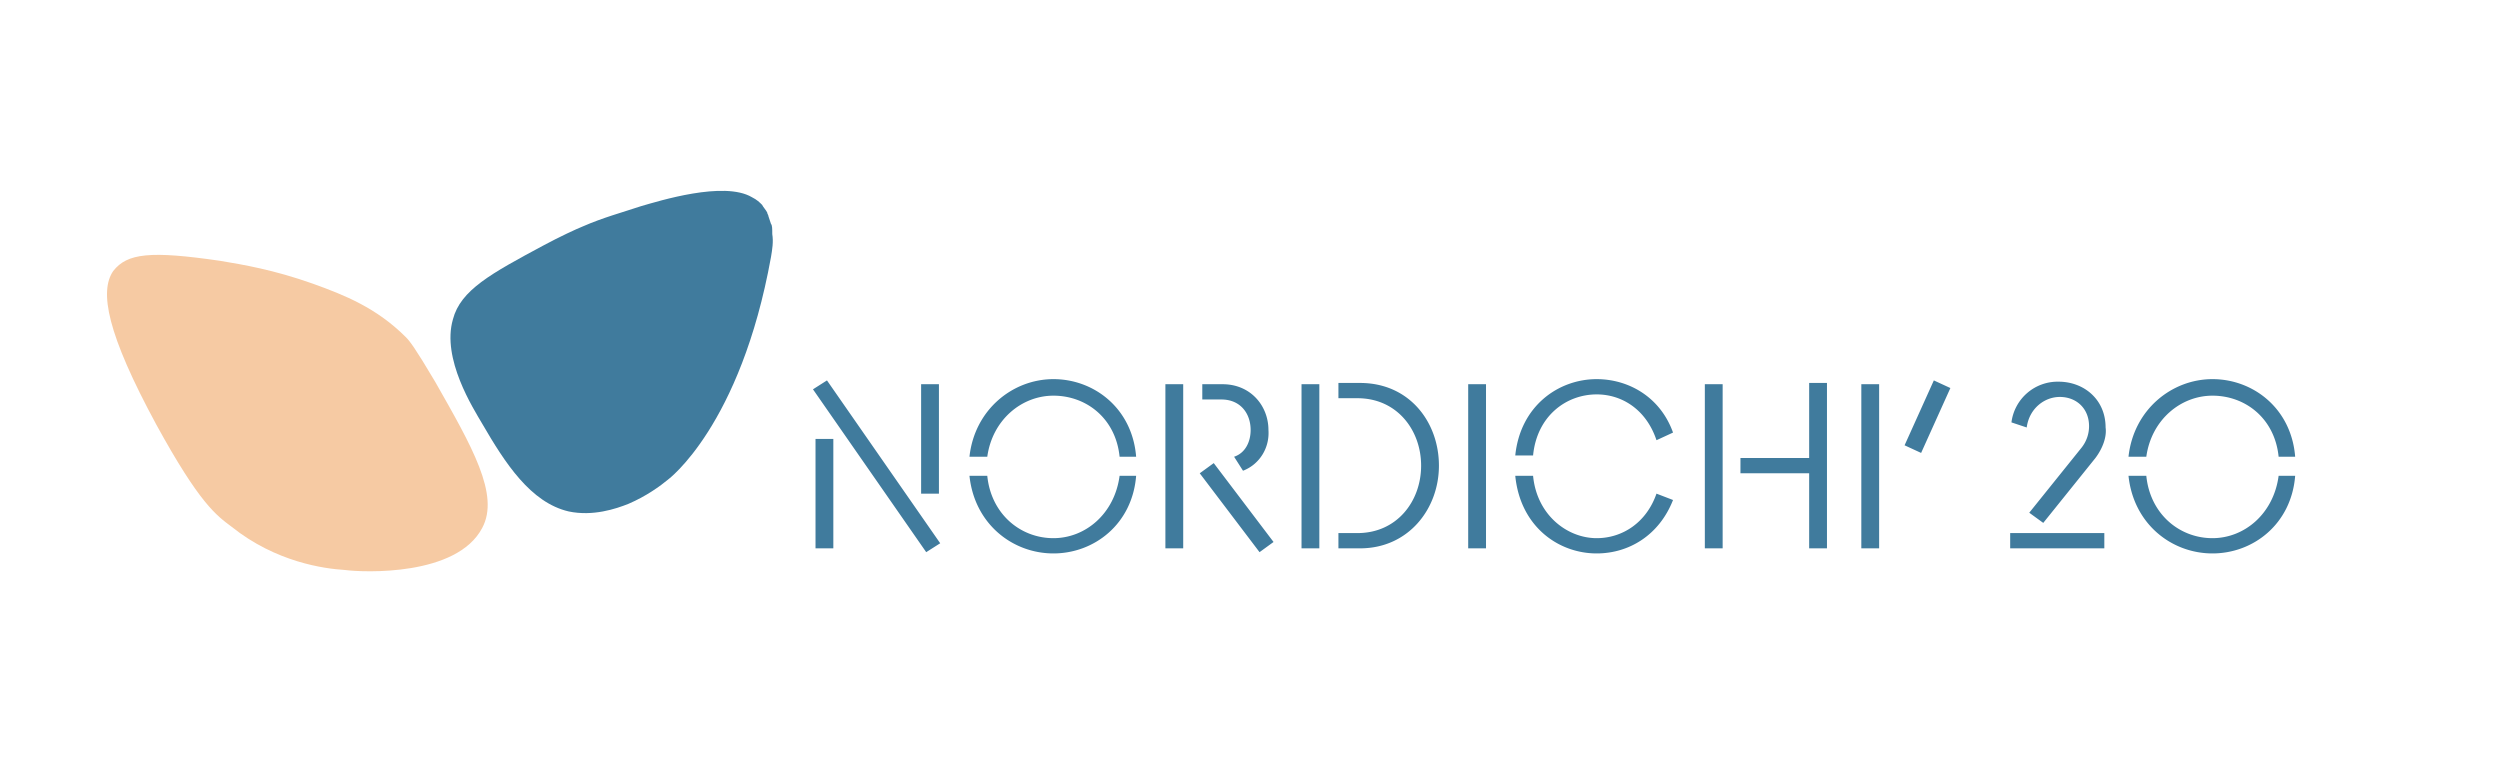 <svg xmlns="http://www.w3.org/2000/svg" viewBox="0 0 196.5 60"><path d="M73.9 42.7l-1.1.7-8.9-12.8 1.1-.7 8.9 12.8zm-8.4.4h-1.4v-8.6h1.4v8.6zm8.3-4.3h-1.4v-8.6h1.4v8.6zM88 35.9c-.3-3-2.6-4.8-5.2-4.8-2.5 0-4.8 1.9-5.2 4.8h-1.4c.4-3.7 3.4-6.1 6.6-6.1s6.2 2.3 6.5 6.1H88zm1.3 1.5c-.3 3.8-3.3 6.1-6.5 6.1s-6.2-2.3-6.6-6.1h1.4c.3 3 2.6 4.9 5.2 4.9 2.5 0 4.8-1.9 5.2-4.9h1.3zm3.7 5.7h-1.4V30.2H93v12.9zm7.1-.5l-1.1.8-4.7-6.2 1.1-.8 4.7 6.2zM97.7 37l-.7-1.1c.9-.3 1.3-1.2 1.3-2.1 0-1.3-.8-2.4-2.3-2.4h-1.5v-1.2h1.6c2.2 0 3.6 1.7 3.6 3.6.1 1.4-.7 2.7-2 3.2zm6-6.8v12.9h-1.4V30.2h1.4zm3.2 12.9h-1.7v-1.2h1.5c3.1 0 5-2.5 5-5.3s-1.9-5.3-5-5.3h-1.5v-1.2h1.7c3.9 0 6.2 3.1 6.2 6.5s-2.4 6.5-6.2 6.5zm9.9 0h-1.4V30.2h1.4v12.9zm13.4-8.5c-.8-2.4-2.7-3.6-4.7-3.6-2.4 0-4.7 1.7-5 4.8h-1.4c.4-3.9 3.4-6 6.4-6 2.5 0 5 1.4 6 4.2l-1.3.6zm1.3 4.7c-1.1 2.8-3.5 4.2-6 4.2-3 0-6-2.1-6.4-6.1h1.4c.3 3.1 2.7 4.9 5 4.9 2 0 3.9-1.2 4.7-3.5l1.3.5zm3.9 3.8H134V30.2h1.4v12.9zm8.2 0h-1.4v-5.9h-5.4V36h5.4v-5.9h1.4v13zm4.1 0h-1.4V30.2h1.4v12.9zm5.6-12.6l-2.3 5.1-1.3-.6 2.3-5.1 1.3.6zm12.1 12.6H158v-1.2h7.4v1.2zm-.7-7.1l-4.1 5.1-1.1-.8 4.1-5.1c.4-.5.6-1.1.6-1.7 0-1.4-1-2.3-2.3-2.3-1.2 0-2.4.9-2.6 2.4l-1.2-.4a3.66 3.66 0 0 1 3.7-3.2c2 0 3.7 1.4 3.7 3.6.1.7-.2 1.6-.8 2.4zm14.4-.1c-.3-3-2.6-4.8-5.2-4.8-2.5 0-4.8 1.9-5.2 4.8h-1.4c.4-3.7 3.4-6.1 6.6-6.1s6.2 2.3 6.5 6.1h-1.3zm1.3 1.5c-.3 3.8-3.3 6.1-6.5 6.1s-6.2-2.3-6.6-6.1h1.4c.3 3 2.6 4.9 5.2 4.9 2.5 0 4.8-1.9 5.2-4.9h1.3z" fill="#407b9d"/><path fill="#f6caa3" d="M12.3 33.4c3.4 6.2 4.7 7.1 5.9 8 3.5 2.8 7.3 3.3 8.9 3.4 1.5.2 8.8.5 10.8-3.3 1.4-2.6-.8-6.4-3.7-11.5-1.6-2.7-2-3.2-2.3-3.5-2.3-2.3-4.8-3.3-7.3-4.2-3.1-1.1-5.5-1.5-7.3-1.8-5.5-.8-7.3-.6-8.4.8-1.1 1.6-.5 4.9 3.4 12.1"/><path fill="#407b9d" d="M44.7 40.2c1.9.4 3.7-.2 4.7-.6 1.4-.6 2.5-1.4 3.1-1.9 0 0 5.7-4.2 8.1-17.5.1-.6.2-1.2.1-1.8 0-.4 0-.7-.1-.8l-.2-.6c0-.1-.1-.2-.1-.3-.1-.2-.3-.4-.4-.6-.2-.2-.4-.4-.8-.6-2.2-1.3-7.3.3-8.7.7-1.5.5-3 .9-4.6 1.6-.5.2-1.8.8-3.1 1.5-4.1 2.2-6.5 3.5-7.1 5.8-.9 3.1 1.6 7 2.3 8.2 1.8 3.1 3.8 6.2 6.8 6.9"/></svg>